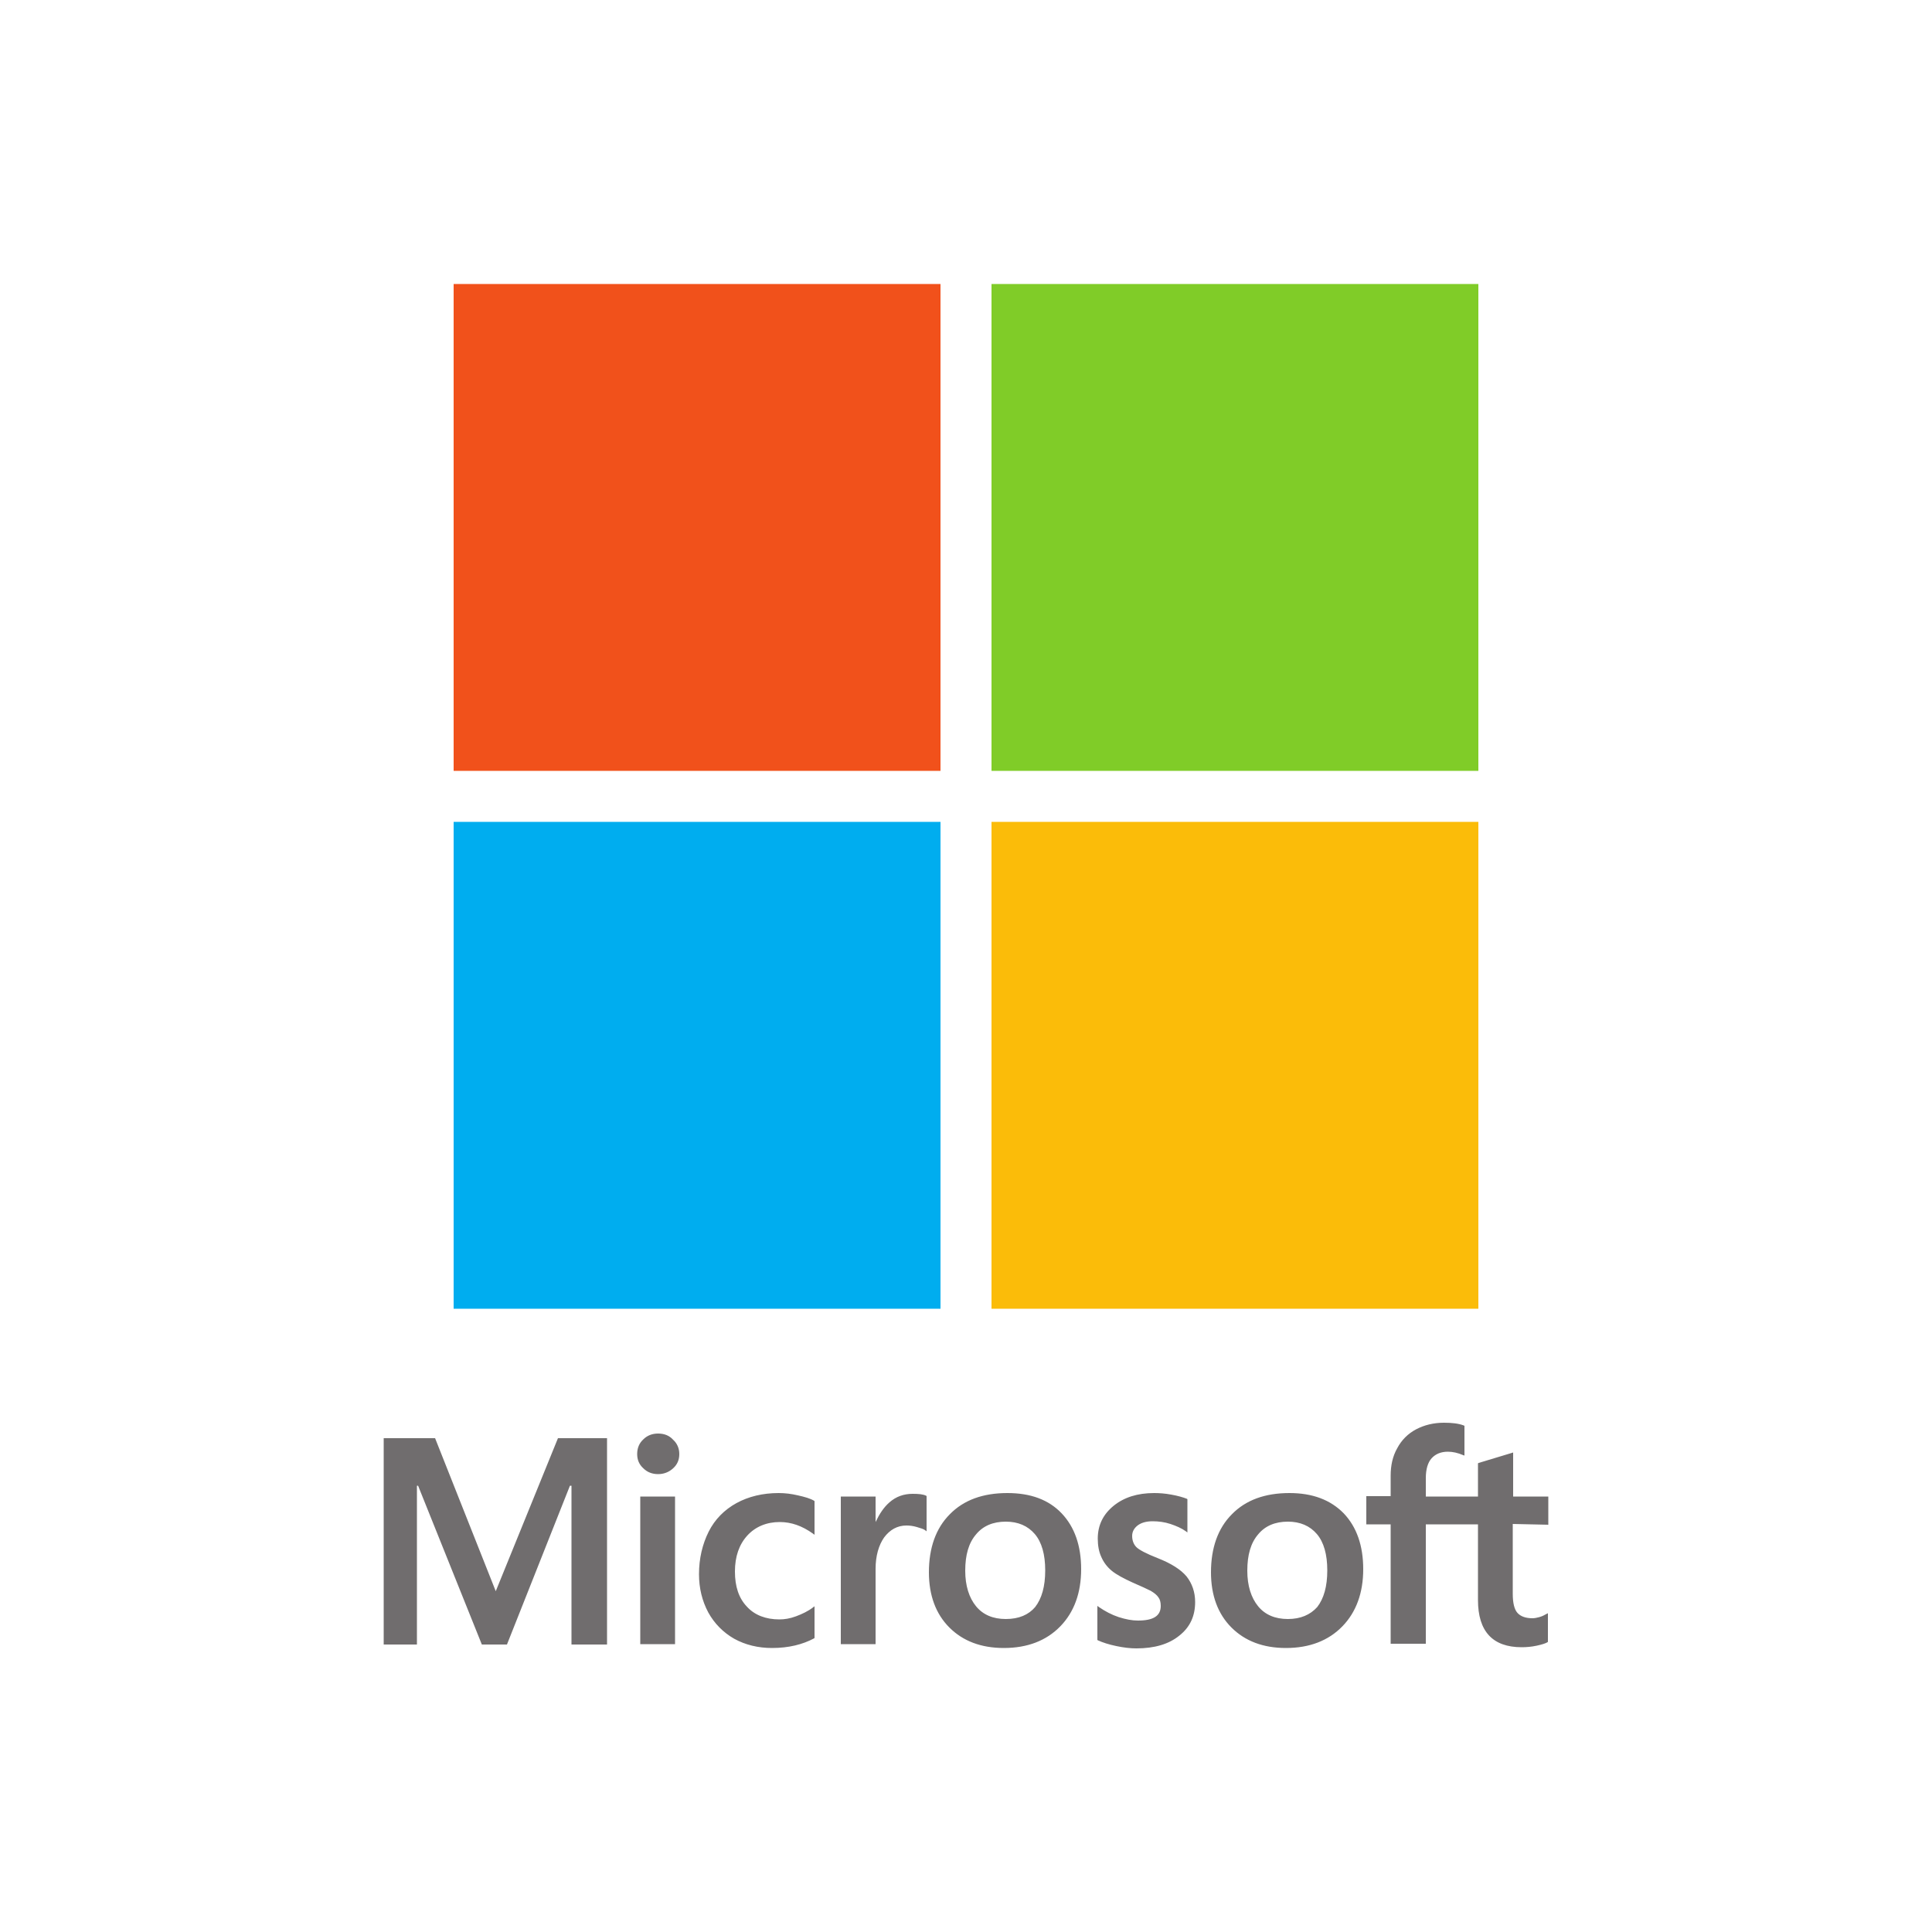 <?xml version="1.0" encoding="utf-8"?>
<!-- Generator: Adobe Illustrator 26.0.0, SVG Export Plug-In . SVG Version: 6.00 Build 0)  -->
<svg version="1.1" id="Layer_1" xmlns="http://www.w3.org/2000/svg" xmlns:xlink="http://www.w3.org/1999/xlink" x="0px" y="0px"
	 viewBox="0 0 500 500" style="enable-background:new 0 0 500 500;" xml:space="preserve">
<style type="text/css">
	.st0{fill:#F1511B;}
	.st1{fill:#80CC28;}
	.st2{fill:#00ADEF;}
	.st3{fill:#FBBC09;}
	.st4{fill:#706D6E;}
</style>
<g>
	<g>
		<path class="st0" d="M243.4,199.5h-126v-126h126V199.5z"/>
		<path class="st1" d="M382.6,199.5h-126v-126h126V199.5z"/>
		<path class="st2" d="M243.4,338.7h-126v-126h126V338.7z"/>
		<path class="st3" d="M382.6,338.7h-126v-126h126V338.7z"/>
	</g>
	<path class="st4" d="M400.7,394.6v-7.3h-9.1v-11.4l-0.3,0.1l-8.6,2.6l-0.2,0.1v8.6h-13.5v-4.8c0-2.2,0.5-4,1.5-5.1
		c1-1.1,2.4-1.7,4.2-1.7c1.3,0,2.6,0.3,4,0.9l0.3,0.1V369l-0.2-0.1c-1.3-0.5-3-0.7-5.1-0.7c-2.7,0-5.1,0.6-7.2,1.7
		c-2.1,1.1-3.8,2.8-4.9,4.9c-1.2,2.1-1.7,4.5-1.7,7.1v5.3h-6.3v7.3h6.3v30.9h9.1v-30.9h13.5v19.6c0,8.1,3.8,12.2,11.3,12.2
		c1.2,0,2.5-0.1,3.9-0.4c1.4-0.3,2.3-0.6,2.8-0.9l0.1-0.1v-7.4l-0.4,0.2c-0.5,0.3-1.1,0.6-1.8,0.8c-0.7,0.2-1.3,0.3-1.8,0.3
		c-1.8,0-3.1-0.5-3.9-1.4c-0.8-0.9-1.2-2.6-1.2-4.9v-18.1L400.7,394.6L400.7,394.6L400.7,394.6z M333.3,419c-3.3,0-5.9-1.1-7.7-3.3
		c-1.8-2.2-2.8-5.3-2.8-9.2c0-4.1,0.9-7.2,2.8-9.4c1.8-2.2,4.4-3.3,7.7-3.3c3.2,0,5.7,1.1,7.5,3.2c1.8,2.1,2.7,5.3,2.7,9.4
		c0,4.2-0.9,7.3-2.6,9.5C339.1,417.9,336.6,419,333.3,419 M333.7,386.4c-6.3,0-11.3,1.8-14.9,5.5c-3.6,3.6-5.4,8.7-5.4,15
		c0,6,1.8,10.8,5.3,14.3c3.5,3.5,8.2,5.3,14.1,5.3c6.1,0,11-1.9,14.6-5.6c3.6-3.7,5.4-8.7,5.4-14.8c0-6.1-1.7-10.9-5-14.4
		C344.3,388.1,339.6,386.4,333.7,386.4 M298.7,386.4c-4.3,0-7.8,1.1-10.5,3.3c-2.7,2.2-4.1,5-4.1,8.5c0,1.8,0.3,3.4,0.9,4.7
		c0.6,1.4,1.5,2.6,2.7,3.6c1.2,1,3.1,2,5.5,3.1c2.1,0.9,3.6,1.6,4.6,2.1c1,0.6,1.6,1.1,2,1.7c0.4,0.5,0.6,1.3,0.6,2.2
		c0,2.6-1.9,3.8-5.9,3.8c-1.5,0-3.1-0.3-5-0.9c-1.8-0.6-3.5-1.5-5.1-2.6l-0.4-0.3v8.8l0.1,0.1c1.3,0.6,2.9,1.1,4.8,1.5
		c1.9,0.4,3.6,0.6,5.2,0.6c4.7,0,8.4-1.1,11.1-3.3c2.8-2.2,4.1-5.1,4.1-8.7c0-2.6-0.8-4.8-2.2-6.6c-1.5-1.8-4-3.4-7.6-4.8
		c-2.8-1.1-4.7-2.1-5.4-2.8c-0.7-0.7-1.1-1.7-1.1-2.9c0-1.1,0.5-2,1.4-2.7c0.9-0.7,2.2-1.1,3.9-1.1c1.5,0,3.1,0.2,4.6,0.7
		c1.5,0.5,2.9,1.1,4,1.9l0.4,0.3V388l-0.1-0.1c-1-0.4-2.4-0.8-4.1-1.1C301.5,386.5,300,386.4,298.7,386.4 M260.3,419
		c-3.3,0-5.9-1.1-7.7-3.3c-1.8-2.2-2.8-5.3-2.8-9.2c0-4.1,0.9-7.2,2.8-9.4c1.8-2.2,4.4-3.3,7.7-3.3c3.2,0,5.7,1.1,7.5,3.2
		c1.8,2.1,2.7,5.3,2.7,9.4c0,4.2-0.9,7.3-2.6,9.5C266.2,417.9,263.7,419,260.3,419 M260.7,386.4c-6.3,0-11.3,1.8-14.9,5.5
		c-3.6,3.6-5.4,8.7-5.4,15c0,6,1.8,10.8,5.3,14.3c3.5,3.5,8.2,5.3,14.1,5.3c6.1,0,11-1.9,14.6-5.6c3.6-3.7,5.4-8.7,5.4-14.8
		c0-6.1-1.7-10.9-5-14.4C271.4,388.1,266.7,386.4,260.7,386.4 M226.6,393.9v-6.6h-9v38.2h9V406c0-3.3,0.8-6.1,2.2-8.1
		c1.5-2,3.4-3.1,5.8-3.1c0.8,0,1.7,0.1,2.7,0.4c1,0.3,1.7,0.5,2.1,0.8l0.4,0.3v-9.1l-0.1-0.1c-0.8-0.4-2-0.5-3.5-0.5
		c-2.3,0-4.3,0.7-6,2.2C228.7,390.1,227.6,391.8,226.6,393.9L226.6,393.9z M201.5,386.4c-4.1,0-7.8,0.9-10.9,2.6
		c-3.1,1.7-5.6,4.2-7.2,7.4c-1.6,3.2-2.5,6.9-2.5,11c0,3.6,0.8,6.9,2.4,9.9c1.6,2.9,3.9,5.2,6.7,6.8c2.9,1.6,6.2,2.4,9.8,2.4
		c4.3,0,7.9-0.9,10.9-2.5l0.1-0.1v-8.2l-0.4,0.3c-1.3,1-2.8,1.7-4.4,2.3c-1.6,0.6-3,0.8-4.3,0.8c-3.5,0-6.4-1.1-8.4-3.3
		c-2.1-2.2-3.1-5.2-3.1-9.1c0-3.9,1.1-7,3.2-9.3c2.1-2.3,5-3.5,8.4-3.5c3,0,5.8,1,8.6,3l0.4,0.3v-8.7l-0.1-0.1c-1-0.6-2.4-1-4.2-1.4
		C204.8,386.6,203.2,386.4,201.5,386.4 M174.7,387.3h-9v38.2h9V387.3z M170.3,371c-1.5,0-2.8,0.5-3.8,1.5c-1.1,1-1.6,2.3-1.6,3.8
		c0,1.5,0.5,2.7,1.6,3.7c1,1,2.3,1.5,3.8,1.5c1.5,0,2.8-0.5,3.9-1.5c1.1-1,1.6-2.2,1.6-3.7c0-1.4-0.5-2.7-1.6-3.7
		C173.2,371.5,171.9,371,170.3,371 M147.9,384.5v41.1h9.2v-53.4h-12.7l-16.1,39.6l-15.7-39.6H99.3v53.4h8.6v-41.1h0.3l16.5,41.1h6.5
		l16.3-41.1L147.9,384.5L147.9,384.5z"/>
</g>
</svg>
